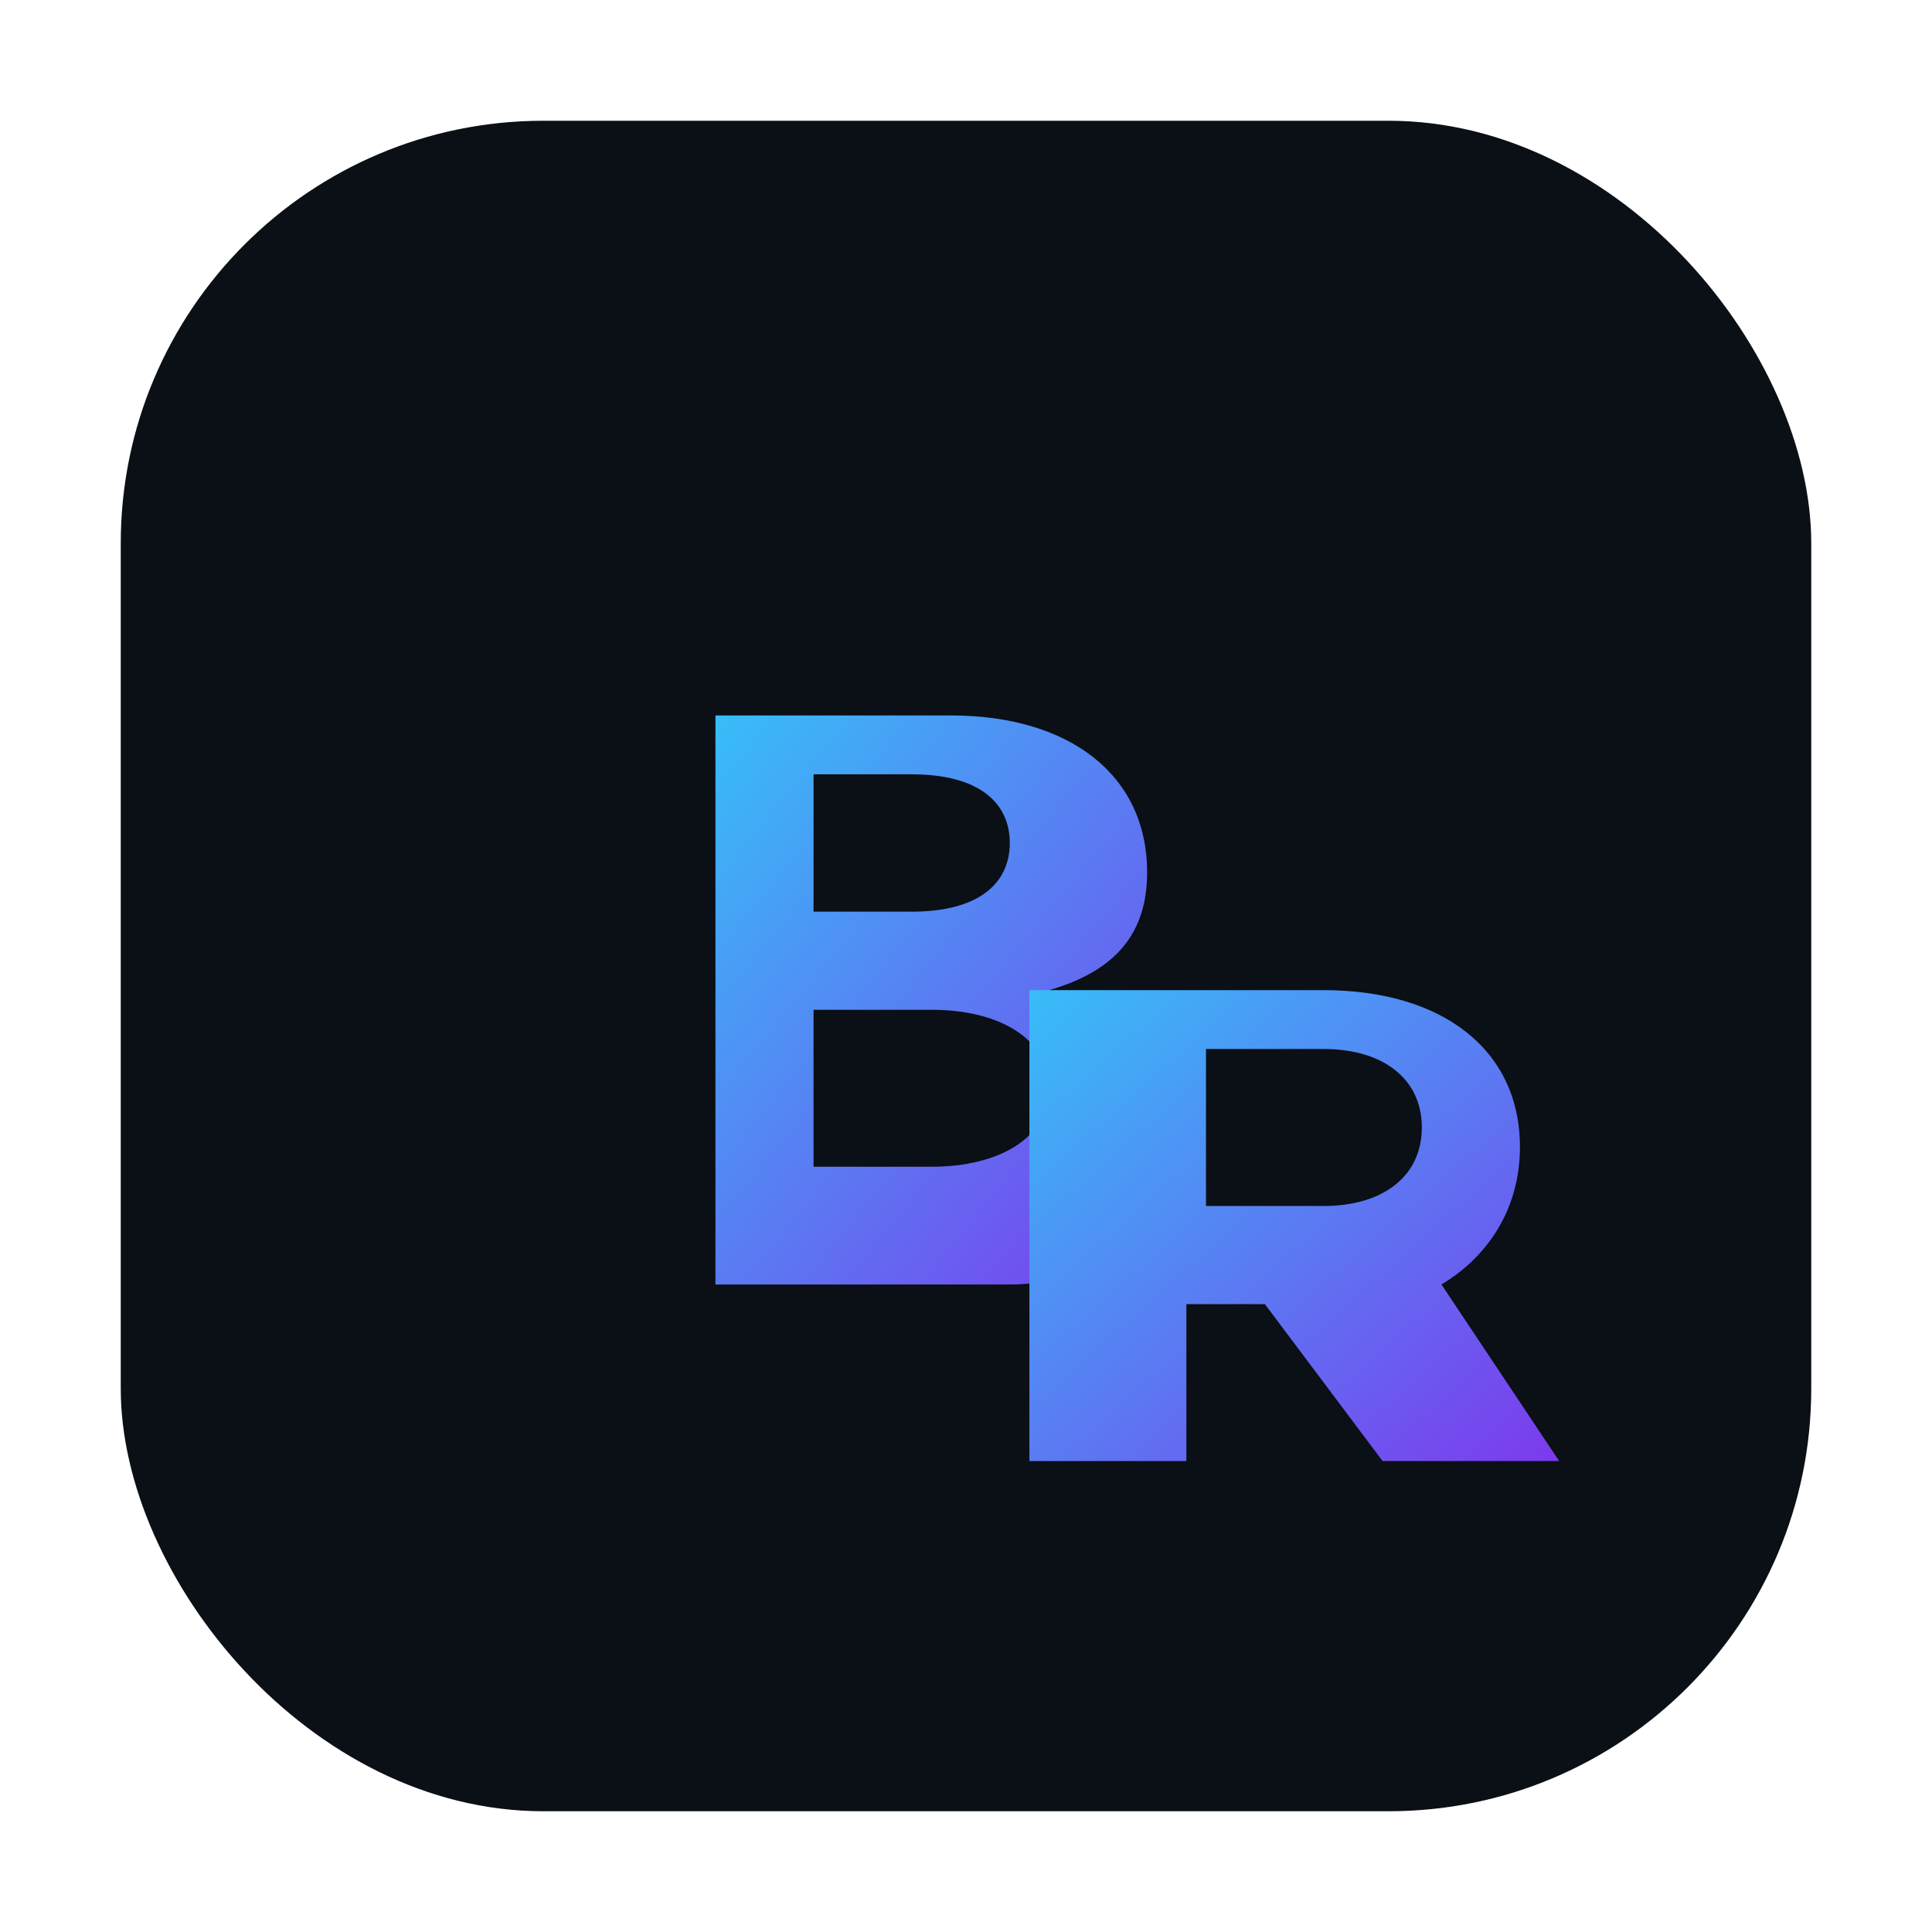 <svg xmlns="http://www.w3.org/2000/svg" viewBox="0 0 64 64">
  <defs>
    <!-- Gradient -->
    <linearGradient id="grad" x1="0" y1="0" x2="1" y2="1">
      <stop offset="0" stop-color="#38bdf8"></stop>
      <stop offset="1" stop-color="#7c3aed"></stop>
    </linearGradient>
    <!-- Glow -->
    <filter id="glow" x="-50%" y="-50%" width="200%" height="200%">
      <feGaussianBlur in="SourceGraphic" stdDeviation="1.5" result="blur"></feGaussianBlur>
      <feMerge>
        <feMergeNode in="blur"></feMergeNode>
        <feMergeNode in="SourceGraphic"></feMergeNode>
      </feMerge>
    </filter>
  </defs>

  <!-- Dark rounded background -->
  <rect x="4" y="4" width="56" height="56" rx="14" fill="#0b0f16"></rect>

  <!-- Centered BR -->
  <g fill="url(#grad)" filter="url(#glow)" transform="translate(12,12) scale(0.65)" fill-rule="evenodd">

    <!-- B -->
    <path d="M18 18h12c6 0 10 3 10 8 0 3-1.5 5-5 6 4 1 7 3 7 7s-3.5 8-9 8H18V18z
             M28 28c3.5 0 5-1.5 5-3.5s-1.5-3.5-5-3.5h-5v7h5z
             M29 41c3.5 0 6-1.5 6-4s-2.5-4-6-4h-6v8h6z"></path>

    <!-- R with gap -->
    <path d="M42 32h7c6 0 10 3 10 8 0 3-1.5 5.5-4 7l6 9h-9l-6-8h-4v8h-8V32h8zm7 11c3 0 5-1.5 5-4s-2-4-5-4h-6v8h6z"></path>
  </g>
</svg>
